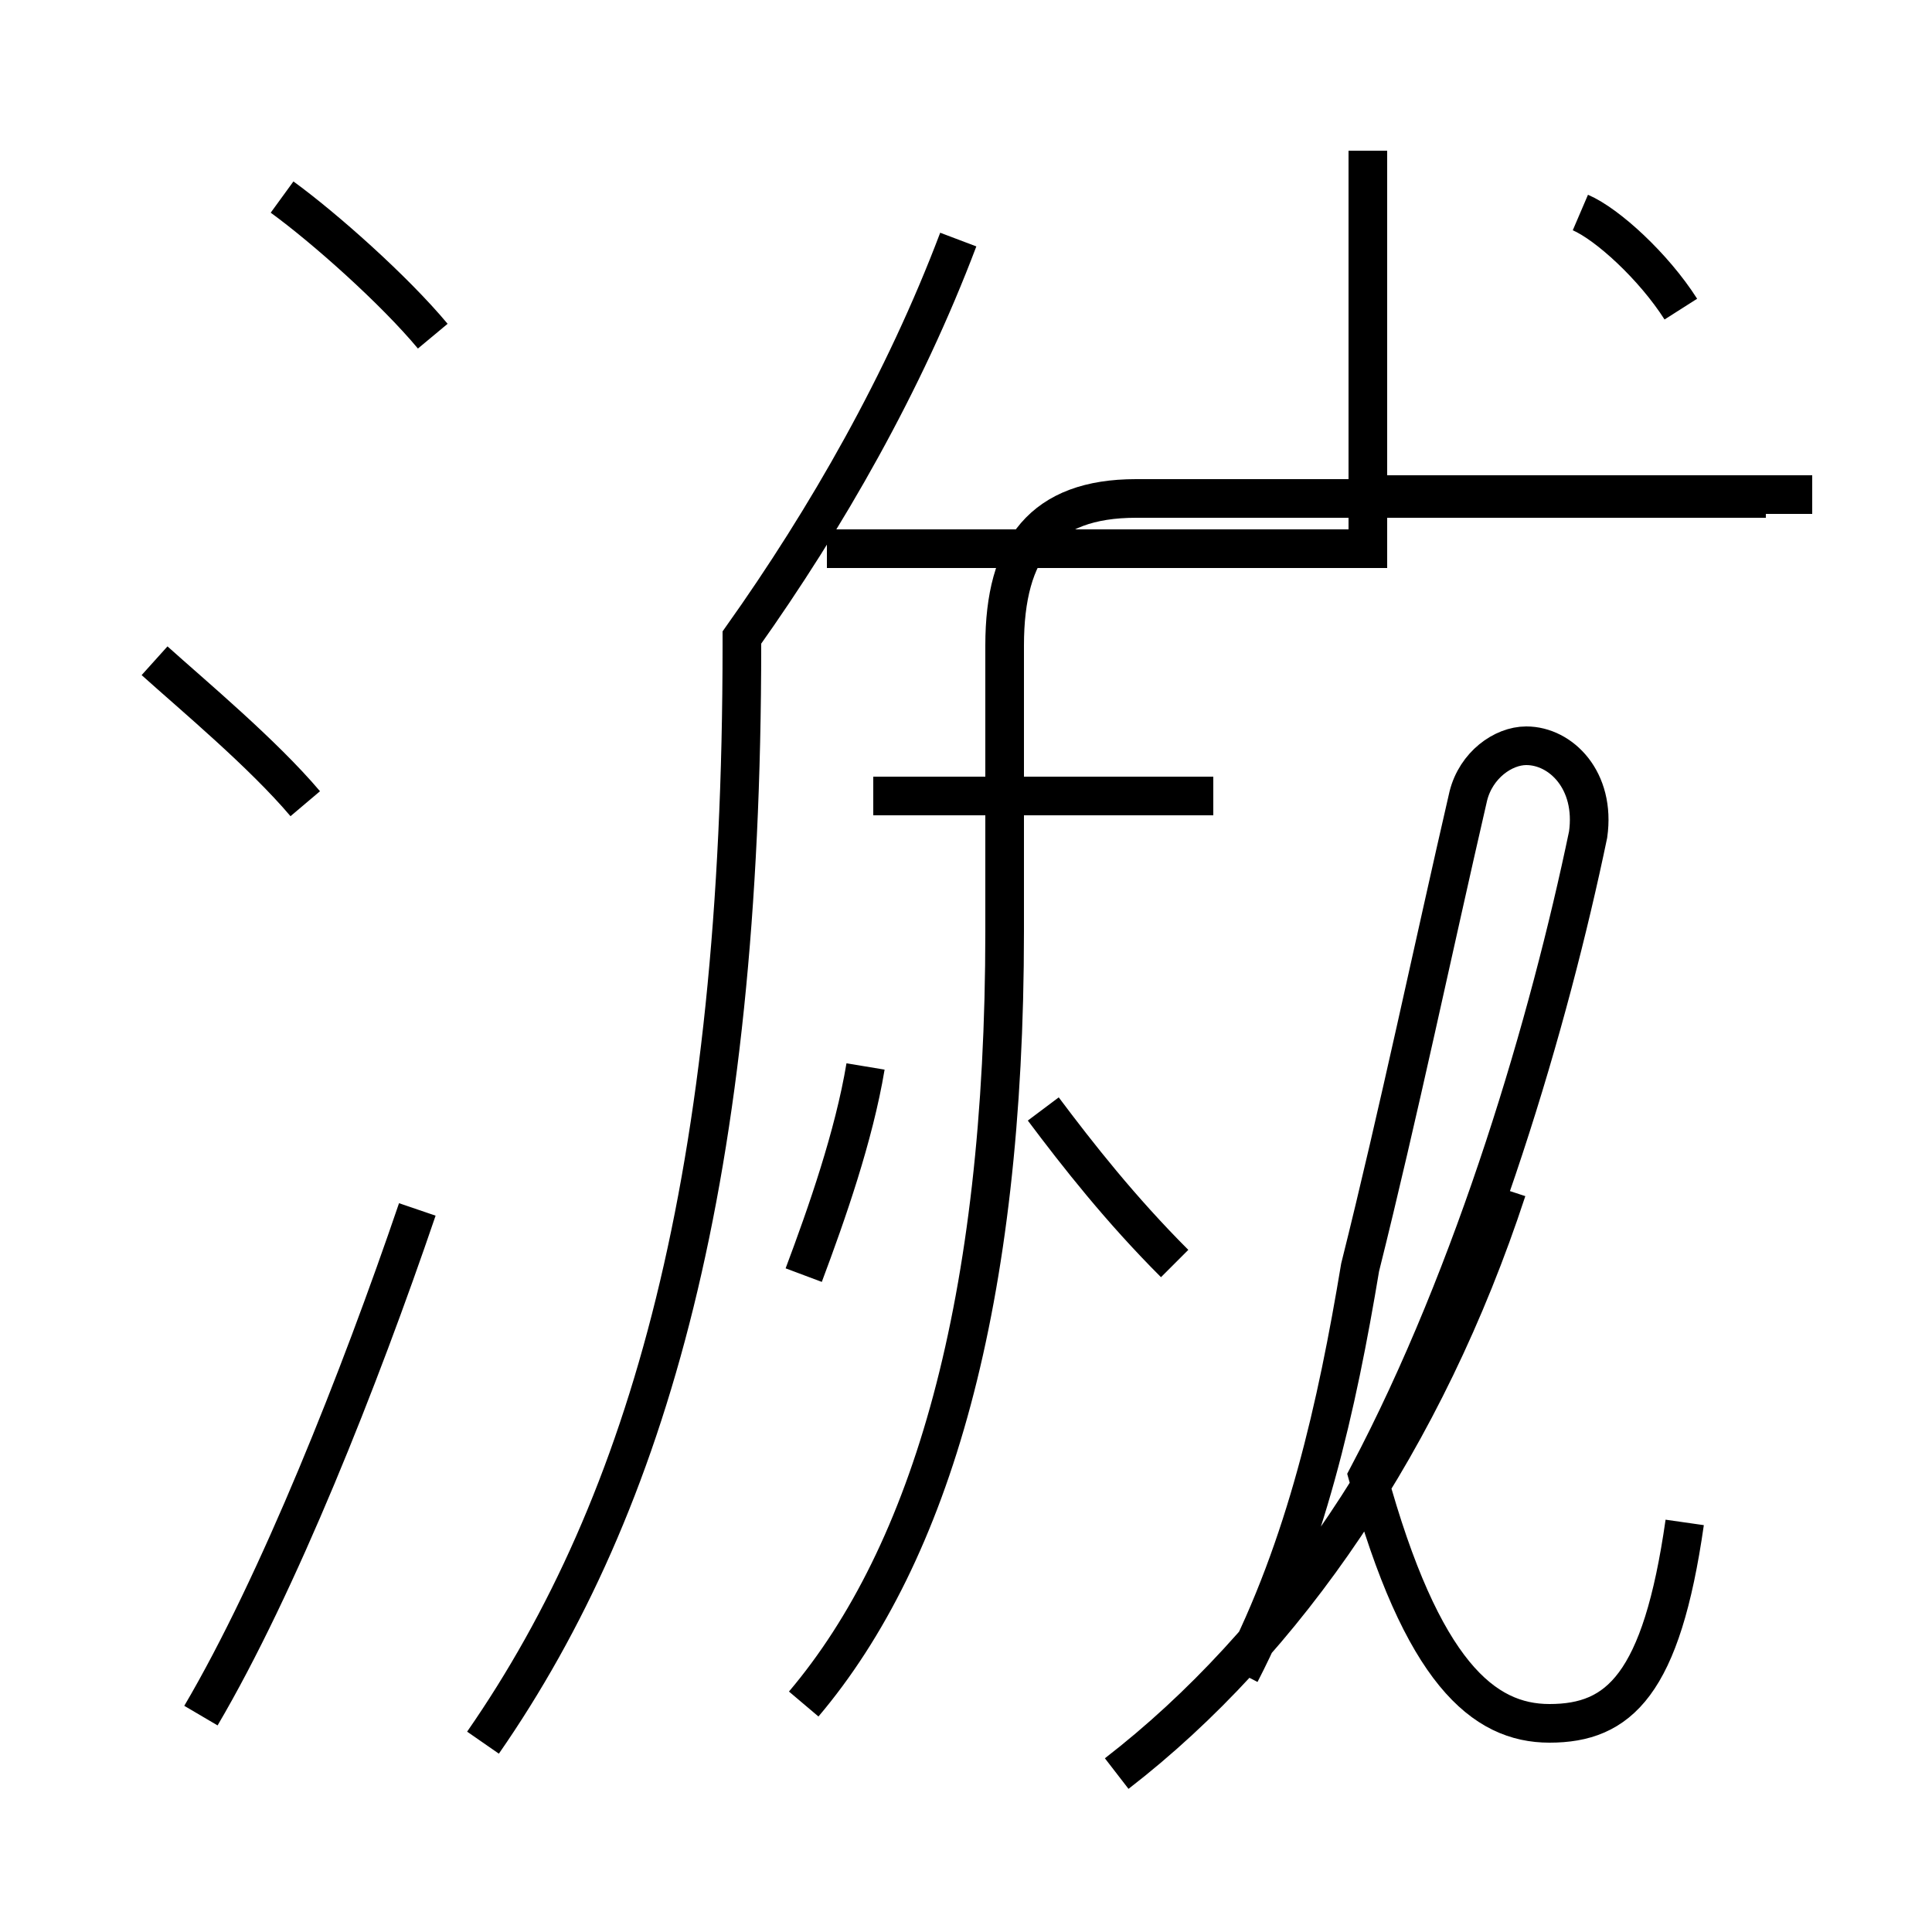 <?xml version='1.0' encoding='utf8'?>
<svg viewBox="0.0 -44.0 50.0 50.0" version="1.1" xmlns="http://www.w3.org/2000/svg">
<rect x="0.0" y="-44.0" width="50.0" height="50.0" fill="#808080" stroke="none"/>
<rect x="-1000" y="-1000" width="2000" height="2000" stroke="white" fill="white"/>
<g style="fill:none; stroke:#000000;  stroke-width:1">
<path d="M 7.9 23.2 C 6.8 24.5 5.0 26.0 4.0 26.9 M 5.2 -0.4 C 7.2 3.0 9.3 8.3 10.8 12.7 M 11.2 35.3 C 10.2 36.5 8.4 38.1 7.3 38.9 M 20.8 11.0 C 21.4 12.6 22.1 14.6 22.4 16.4 M 30.4 11.3 C 29.0 12.7 27.9 14.1 27.0 15.3 M 31.4 23.4 L 22.6 23.4 M 20.8 -0.1 C 24.1 3.8 26.0 10.3 26.0 19.9 L 26.0 27.3 C 26.0 29.8 27.0 31.1 29.4 31.1 L 45.7 31.1 M 12.5 -1.1 C 16.8 5.1 19.2 13.6 19.2 27.3 L 19.2 27.4 L 19.2 27.5 C 21.4 30.6 23.4 34.1 24.8 37.8 M 35.4 40.1 C 35.4 36.6 35.4 33.1 35.4 29.8 L 21.4 29.8 M 28.9 -1.9 C 33.3 1.5 36.9 6.8 39.0 13.2 M 43.6 4.6 C 43.0 0.4 41.9 -0.6 40.1 -0.6 C 38.4 -0.6 36.8 0.7 35.4 5.8 C 38.2 11.1 40.1 17.6 41.1 22.4 C 41.3 23.8 40.4 24.7 39.5 24.7 C 38.9 24.7 38.2 24.2 38.0 23.4 C 37.1 19.5 36.2 15.2 35.2 11.2 C 34.6 7.6 33.8 4.0 32.1 0.7 M 46.9 31.2 L 35.5 31.2 M 43.5 36.0 C 42.8 37.1 41.6 38.2 40.9 38.5 " transform="scale(1, -1)" />
</g>
</svg>